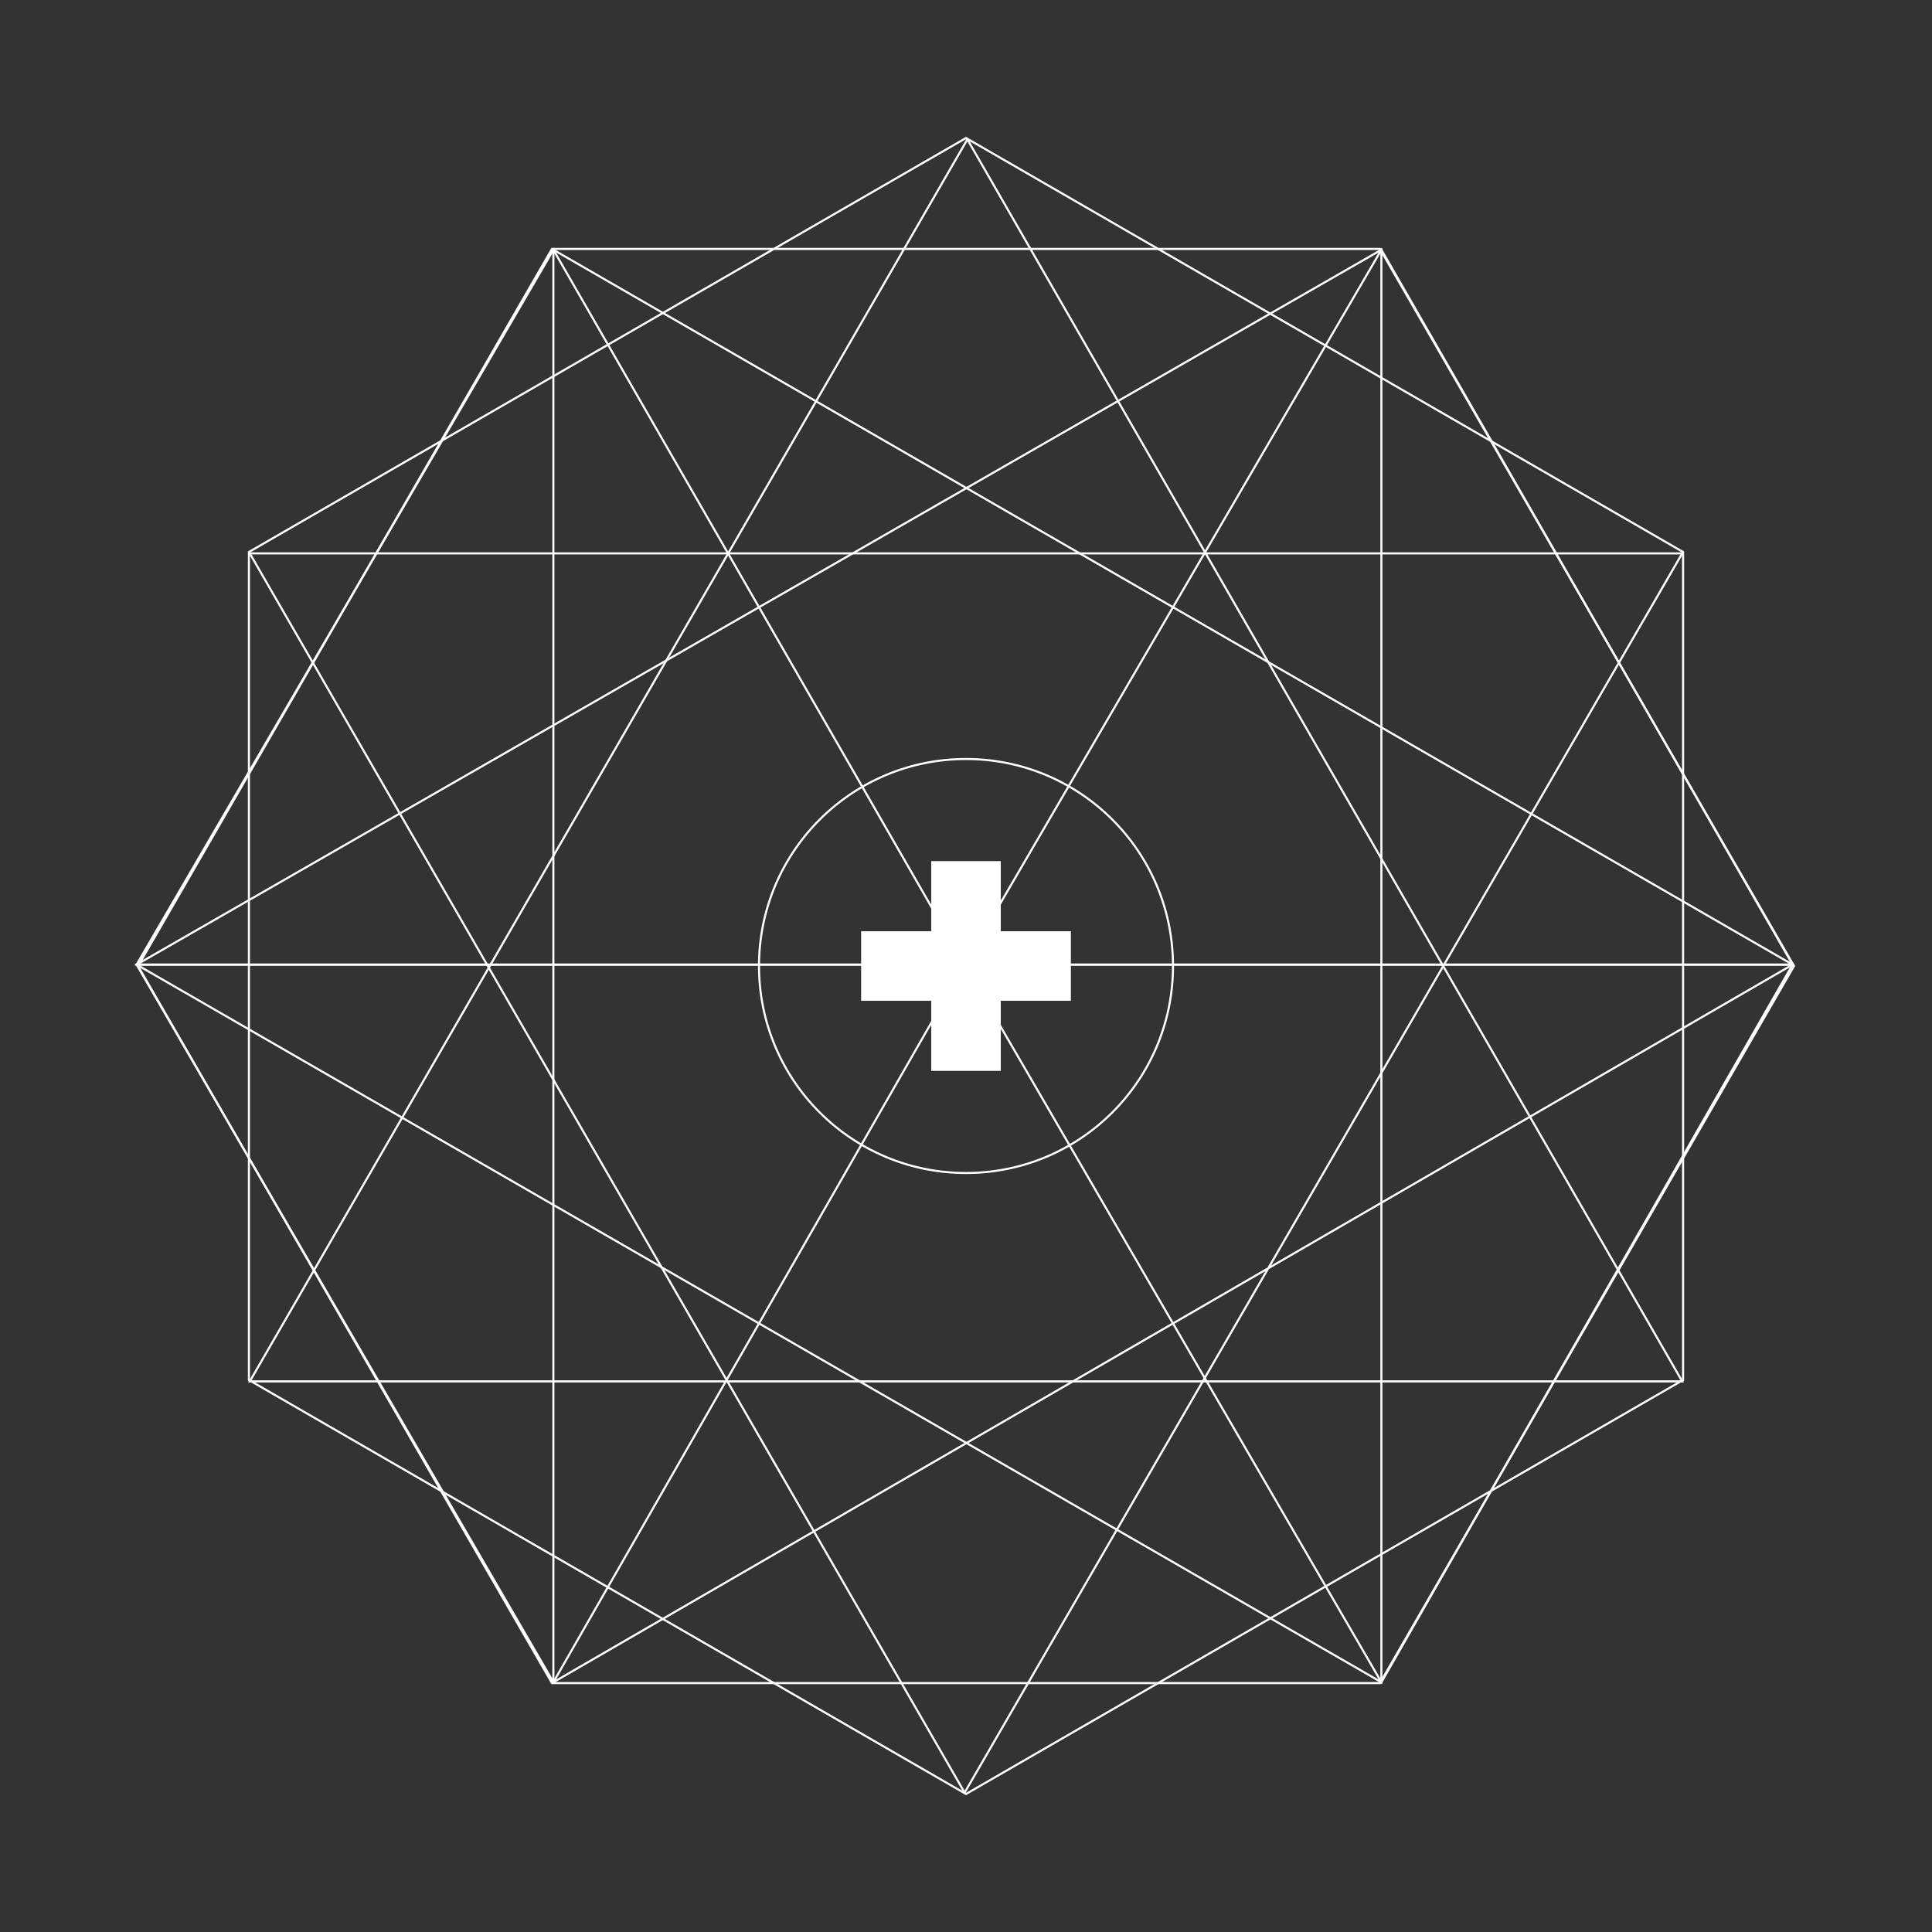 <svg id="Layer_1" data-name="Layer 1" xmlns="http://www.w3.org/2000/svg" viewBox="0 0 700 700"><rect x="0" y="0" width="700" height="700" fill="#333333" stroke="none"/><defs><style>.cls-1{fill:none;stroke-width:0.75px;}.cls-1,.cls-2{stroke:#fff;stroke-miterlimit:10;}.cls-2,.cls-3{fill:#fff;}</style></defs><title>Artboard 1RESTORATION</title><polygon class="cls-1" points="500 90.19 200 90.19 50 350 200 609.81 500 609.81 650 350 500 90.19"/><polygon class="cls-1" points="350 50 90.19 200 90.19 500 350 650 609.81 500 609.81 200 350 50"/><polygon class="cls-1" points="350.5 50.5 90.5 500.5 609.5 500.5 350.5 50.5"/><polygon class="cls-1" points="349.5 649.5 90.5 200.5 609.5 200.5 349.5 649.5"/><polygon class="cls-1" points="200.5 90.5 200.5 609.5 649.5 349.5 200.5 90.5"/><polygon class="cls-1" points="500.5 90.5 49.5 349.5 500.5 609.5 500.5 90.5"/><polygon class="cls-1" points="49.5 349.5 349.5 349.5 200.5 609.5 49.5 349.5"/><polygon class="cls-1" points="649.5 349.5 349.5 349.5 500.5 609.5 649.5 349.5"/><polygon class="cls-1" points="349.5 349.5 200.5 90.5 49.5 349.5 349.5 349.5"/><polygon class="cls-1" points="500.5 90.5 349.5 349.5 649.5 349.5 500.5 90.5"/><circle class="cls-1" cx="350" cy="350" r="75"/><polyline class="cls-2" points="337.9 362.1 312.5 362.1 312.5 337.9 337.9 337.9"/><polyline class="cls-2" points="362.1 337.9 387.5 337.9 387.5 362.1 362.1 362.1"/><polyline class="cls-2" points="362.1 362.1 362.1 387.5 337.9 387.5 337.9 362.1"/><polyline class="cls-2" points="362.1 337.9 362.1 312.5 337.9 312.5 337.9 337.9"/><rect class="cls-3" x="337.5" y="337.5" width="25" height="25"/></svg>
